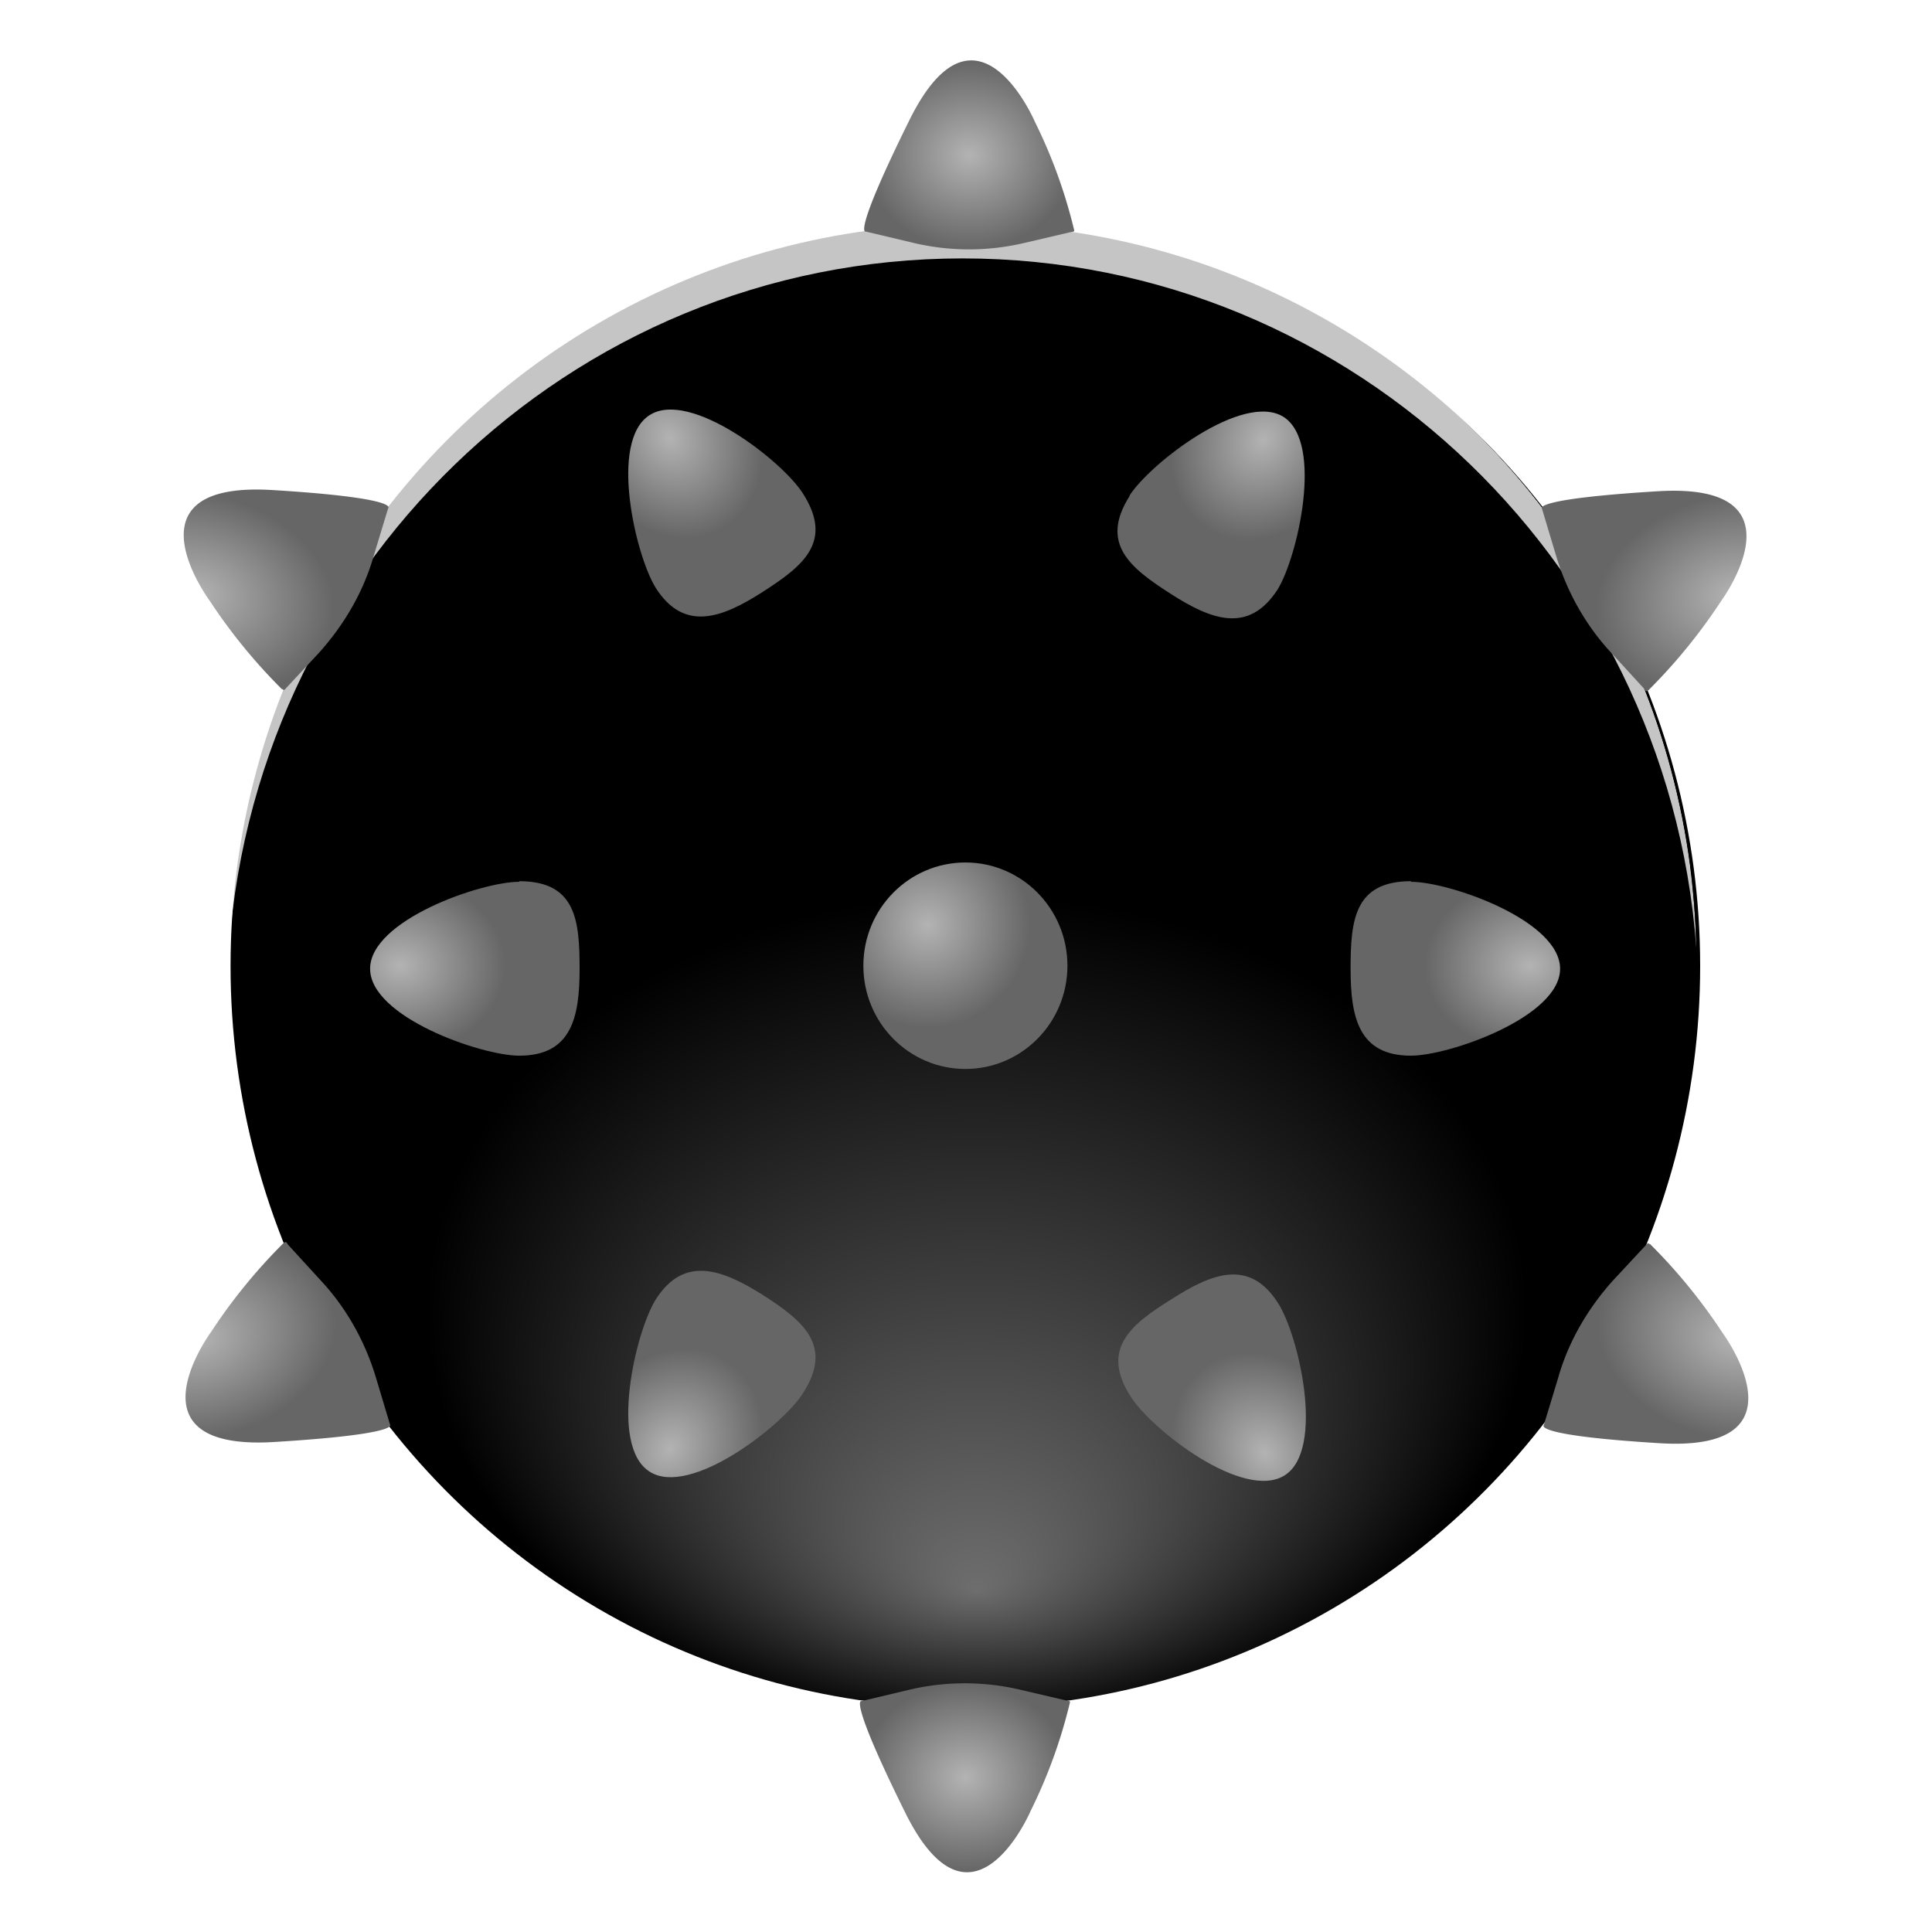 <svg xmlns="http://www.w3.org/2000/svg" xmlns:xlink="http://www.w3.org/1999/xlink" width="64" height="64" version="1" viewBox="0 0 60 60"><defs><linearGradient id="a"><stop offset="0" stop-color="#fff"/><stop offset="1" stop-color="#fff" stop-opacity="0"/></linearGradient><linearGradient id="d"><stop offset="0"/><stop offset="1" stop-opacity="0"/></linearGradient><linearGradient id="b"><stop offset="0" stop-color="#dfdfdf"/><stop offset="1" stop-color="#606060"/></linearGradient><linearGradient id="c"><stop offset="0" stop-color="#b3b3b3"/><stop offset="1" stop-color="#333"/></linearGradient><linearGradient id="e"><stop offset="0" stop-color="#666"/><stop offset="1" stop-color="#333"/></linearGradient><linearGradient id="f"><stop offset="0" stop-color="#1a1a1a"/><stop offset="1"/></linearGradient><radialGradient xlink:href="#g" id="m" cx="24" cy="42.72" fx="24" fy="42.72" r="2.55" gradientTransform="matrix(.682 0 0 .613 7.62 9.25)" gradientUnits="userSpaceOnUse"/><linearGradient id="g"><stop offset="0" stop-color="#b3b3b3"/><stop offset="1" stop-color="#666"/></linearGradient><radialGradient xlink:href="#g" id="n" cx="5.33" cy="13.96" fx="5.33" fy="13.96" r="2.49" gradientTransform="matrix(.906 .199 -.143 .651 8.42 5.68)" gradientUnits="userSpaceOnUse"/><radialGradient xlink:href="#g" id="o" cx="10.28" cy="22.95" fx="10.28" fy="22.95" r="2.55" gradientTransform="matrix(.682 0 0 .568 7.62 8.95)" gradientUnits="userSpaceOnUse"/><radialGradient xlink:href="#g" id="p" cx="23.09" cy="22.01" fx="23.09" fy="22.01" r="2.48" gradientTransform="matrix(.682 0 0 .689 7.62 6.15)" gradientUnits="userSpaceOnUse"/><radialGradient xlink:href="#g" id="q" cx="5.33" cy="13.96" fx="5.33" fy="13.96" r="2.49" gradientTransform="matrix(-.906 .199 .143 .651 39.55 5.7)" gradientUnits="userSpaceOnUse"/><radialGradient xlink:href="#g" id="r" cx="10.28" cy="22.95" fx="10.28" fy="22.95" r="2.55" gradientTransform="matrix(-.682 0 0 .568 40.35 8.95)" gradientUnits="userSpaceOnUse"/><radialGradient xlink:href="#g" id="s" cx="10.28" cy="22.95" fx="10.28" fy="22.95" r="2.55" gradientTransform="matrix(-.367 .575 .478 .305 21.73 .37)" gradientUnits="userSpaceOnUse"/><radialGradient xlink:href="#g" id="t" cx="10.28" cy="22.95" fx="10.28" fy="22.95" r="2.55" gradientTransform="matrix(.367 .575 -.478 .305 26.29 .34)" gradientUnits="userSpaceOnUse"/><radialGradient xlink:href="#g" id="u" cx="10.28" cy="22.95" fx="10.28" fy="22.95" r="2.55" gradientTransform="matrix(.367 -.575 -.478 -.305 26.29 42.9)" gradientUnits="userSpaceOnUse"/><radialGradient xlink:href="#g" id="v" cx="10.28" cy="22.95" fx="10.28" fy="22.95" r="2.55" gradientTransform="matrix(-.367 -.575 .478 -.305 21.75 42.97)" gradientUnits="userSpaceOnUse"/><radialGradient xlink:href="#g" id="w" cx="5.33" cy="13.96" fx="5.33" fy="13.96" r="2.49" gradientTransform="matrix(.906 -.199 -.143 -.651 8.45 38.31)" gradientUnits="userSpaceOnUse"/><radialGradient xlink:href="#g" id="x" cx="5.33" cy="13.96" fx="5.33" fy="13.96" r="2.49" gradientTransform="matrix(-.906 -.199 .143 -.651 39.58 38.33)" gradientUnits="userSpaceOnUse"/><radialGradient xlink:href="#g" id="y" cx="24" cy="42.72" fx="24" fy="42.72" r="2.55" gradientTransform="matrix(.682 0 0 -.613 7.69 34.75)" gradientUnits="userSpaceOnUse"/><radialGradient xlink:href="#h" id="l" cx="87.26" cy="48.89" fx="87.26" fy="99.35" r="74.64" gradientUnits="userSpaceOnUse" gradientTransform="matrix(.229 0 0 .173 10.35 32.23)"/><linearGradient id="h"><stop offset="0" stop-color="#fff" stop-opacity=".43"/><stop offset="1" stop-color="#fff" stop-opacity="0"/></linearGradient><clipPath id="i"><circle r="99.09" cy="661.71" cx="513.65" transform="translate(-816.25 -161.96) scale(1.011)" stroke-width="2.8" stroke-linecap="round" stroke-linejoin="round"/></clipPath><filter id="j" x="-.11" width="1.22" y="-.21" height="1.42"><feGaussianBlur stdDeviation="9.12"/></filter><filter id="k"><feGaussianBlur stdDeviation="3.04"/></filter></defs><ellipse ry="23.04" rx="22.82" cy="30" cx="29.98"/><g clip-path="url(#i)" transform="matrix(.228 0 0 .231 97.55 -87.17)" opacity=".77" fill="#fff"><path d="M-296.74 402.1c-55.32 0-100.2 44.9-100.2 100.22 0 1.62.06 3.24.13 4.84 2.69-52.92 46.47-95.06 100.07-95.06 53.59 0 97.4 42.14 100.09 95.06.08-1.6.12-3.22.12-4.84 0-55.32-44.9-100.22-100.21-100.22z" filter="url(#j)"/><path d="M-296.74 399.1c-55.32 0-100.2 44.9-100.2 100.22 0 1.62.06 3.24.13 4.84 2.69-52.92 46.47-95.06 100.07-95.06 53.59 0 97.4 42.14 100.09 95.06.08-1.6.12-3.22.12-4.84 0-55.32-44.9-100.22-100.21-100.22z" filter="url(#k)"/></g><ellipse cx="30.36" cy="40.7" rx="17.12" ry="12.92" fill="url(#l)"/><g transform="matrix(1.875 0 0 1.875 -15 -11.24)"><path d="M25.66 34.16l-.77-.18a4 4 0 0 0-1.82 0l-.8.19s-.24-.1.72 1.84c1.11 2.25 2.08-.02 2.08-.02a8.5 8.5 0 0 0 .65-1.79c.01-.04-.02-.03-.06-.04z" fill="url(#m)"/><path d="M12.68 17.41c.03.03.04 0 .07-.03l.54-.58c.41-.46.73-1 .9-1.6l.24-.79s.2-.17-1.94-.3c-2.48-.14-1.02 1.83-1.02 1.83a9.18 9.18 0 0 0 1.2 1.47z" fill="url(#n)"/><path d="M16.6 20.6c-.64 0-2.47.64-2.47 1.44 0 .8 1.84 1.44 2.47 1.44.87 0 1-.64 1-1.44 0-.8-.06-1.45-1-1.45z" fill="url(#o)"/><ellipse ry="1.71" rx="1.69" cy="21.99" cx="23.99" fill="url(#p)"/><path d="M35.3 17.43c-.04.03-.05 0-.07-.03l-.54-.59c-.42-.45-.73-1-.91-1.59l-.24-.8s-.2-.16 1.94-.29c2.48-.14 1.02 1.83 1.02 1.83a9.18 9.18 0 0 1-1.2 1.47z" fill="url(#q)"/><path d="M31.37 20.6c.64 0 2.47.64 2.47 1.44 0 .8-1.84 1.44-2.47 1.44-.87 0-1-.64-1-1.44 0-.8.06-1.45 1-1.45z" fill="url(#r)"/><path d="M26.71 14.2c.35-.54 1.88-1.72 2.55-1.3.67.43.23 2.33-.1 2.86-.48.74-1.1.5-1.77.07-.67-.43-1.18-.83-.68-1.62z" fill="url(#s)"/><path d="M21.3 14.17c-.34-.54-1.87-1.73-2.54-1.3-.68.43-.23 2.33.1 2.86.47.74 1.1.5 1.77.07.67-.43 1.18-.83.67-1.63z" fill="url(#t)"/><path d="M21.3 29.07c-.34.54-1.87 1.73-2.54 1.3-.68-.43-.23-2.32.1-2.85.47-.74 1.1-.5 1.77-.08.67.43 1.18.84.67 1.63z" fill="url(#u)"/><path d="M26.73 29.13c.35.55 1.87 1.73 2.55 1.3.67-.43.23-2.32-.11-2.85-.47-.74-1.09-.5-1.76-.07-.68.42-1.19.83-.68 1.62z" fill="url(#v)"/><path d="M12.7 26.58c.04-.03.05 0 .07.03l.54.59c.42.45.73 1 .91 1.59l.24.8s.2.16-1.94.29c-2.48.14-1.02-1.83-1.02-1.83a9.18 9.18 0 0 1 1.2-1.47z" fill="url(#w)"/><path d="M35.32 26.6c-.03-.03-.04 0-.07.03l-.54.58c-.41.46-.73 1-.9 1.6l-.24.79s-.2.17 1.94.3c2.48.14 1.02-1.83 1.02-1.83a9.18 9.18 0 0 0-1.2-1.47z" fill="url(#x)"/><path d="M25.73 9.84l-.77.18a4 4 0 0 1-1.82 0l-.8-.19s-.24.1.72-1.84c1.11-2.25 2.08.02 2.08.02a8.5 8.5 0 0 1 .65 1.79c.01.04-.02.03-.06.04z" fill="url(#y)"/></g></svg>